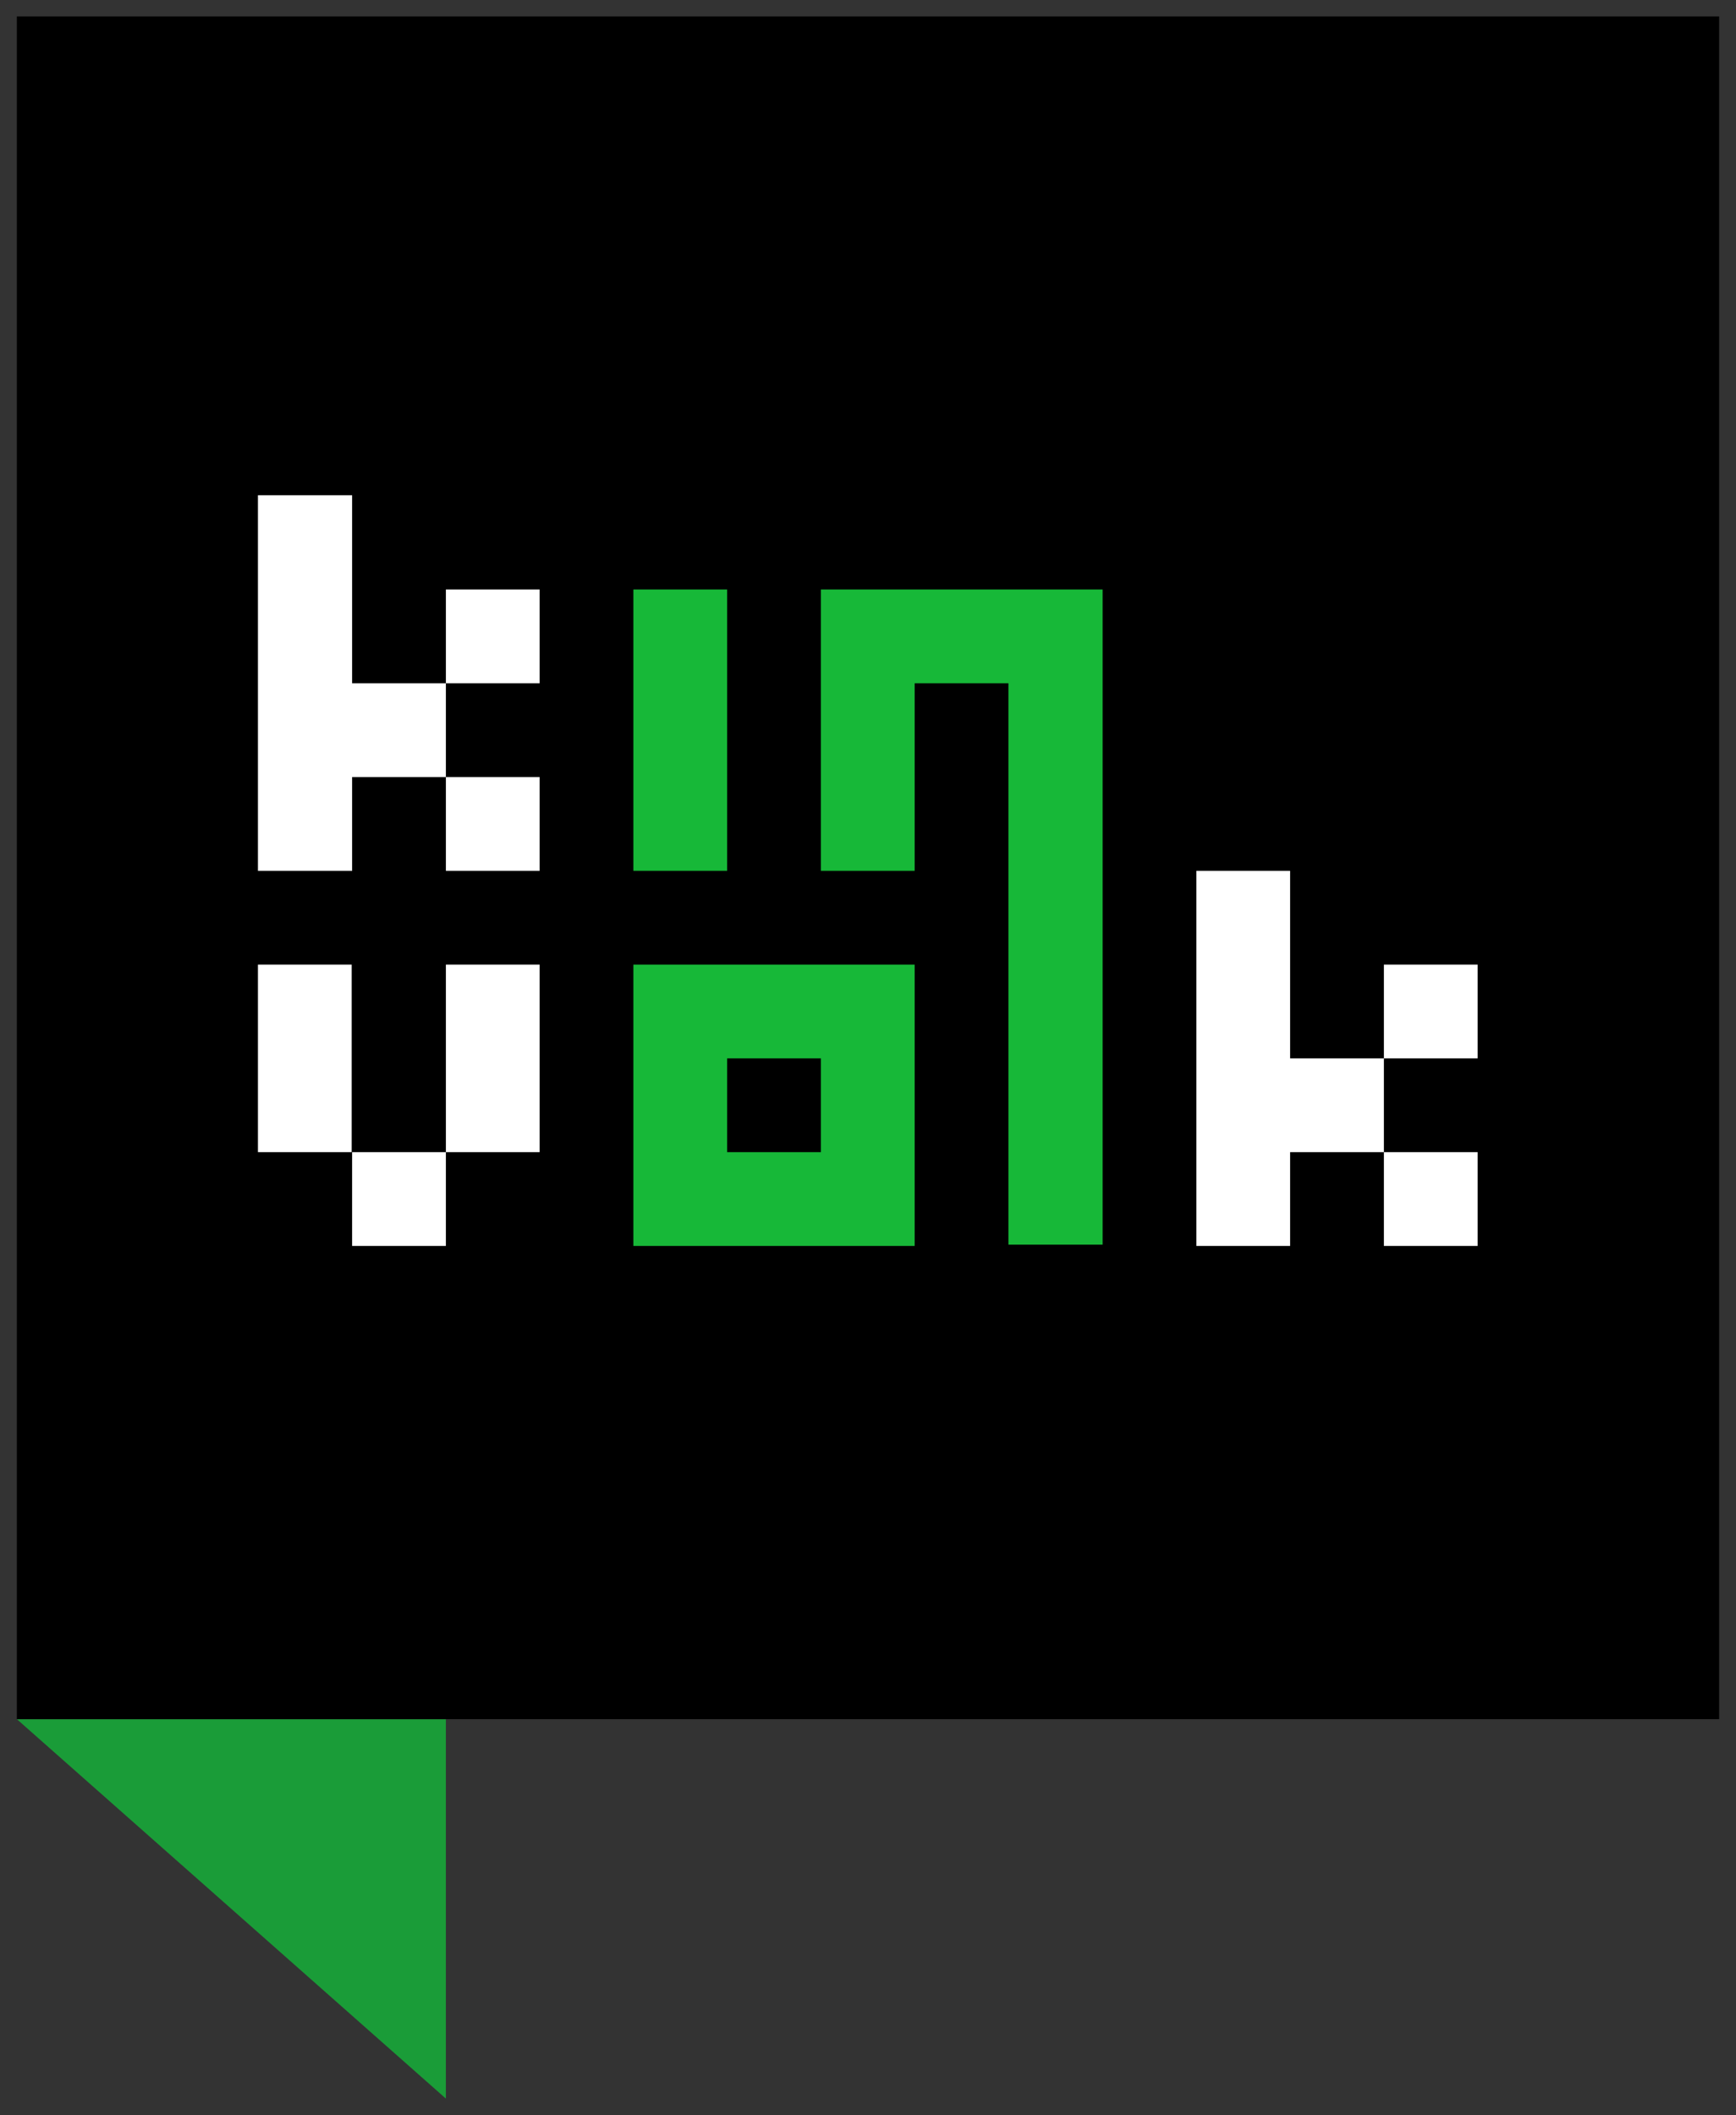 <svg xmlns="http://www.w3.org/2000/svg" xmlns:xlink="http://www.w3.org/1999/xlink" id="Layer_1" x="0" y="0" version="1.1" viewBox="0 0 401.8 489.4" xml:space="preserve" style="enable-background:new 0 0 401.8 489.4"><rect x="0" y="0" width="401.8" height="489.4" fill="#333333" stroke="none"/><style type="text/css">.st1{fill:#fff}.st3{fill:#1a9c38}.st4{fill:#17b838}</style><g><polygon points="103.2 485.6 103.2 397.8 3.9 397.8" class="st3"/><rect width="394" height="394" x="3.9" y="3.8"/><g><g><rect width="21.7" height="21.7" x="103.2" y="179.8" class="st1"/><rect width="21.7" height="21.7" x="103.2" y="136.4" class="st1"/><polygon points="81.5 114.6 59.7 114.6 59.7 201.5 81.5 201.5 81.5 179.8 103.2 179.8 103.2 158.1 81.5 158.1" class="st1"/><rect width="21.7" height="65.1" x="146.6" y="136.4" class="st4"/><g><polygon points="255.2 288 233.4 288 233.4 201.5 233.4 158.1 211.7 158.1 211.7 201.5 190 201.5 190 136.4 255.2 136.4 255.2 197.6" class="st4"/></g><rect width="21.7" height="21.7" x="81.5" y="266.6" class="st1"/><rect width="21.7" height="43.4" x="103.2" y="223.2" class="st1"/><rect width="21.7" height="43.4" x="59.7" y="223.2" class="st1"/><path d="M146.6,288.3h65.1v-65.1h-65.1V288.3z M168.3,244.9H190v21.7h-21.7V244.9z" class="st4"/><g><rect width="21.7" height="21.7" x="320.3" y="223.2" class="st1"/><polygon points="298.6 244.9 298.6 201.5 276.9 201.5 276.9 288.3 298.6 288.3 298.6 266.6 320.3 266.6 320.3 244.9" class="st1"/><rect width="21.7" height="21.7" x="320.3" y="266.6" class="st1"/></g></g></g></g></svg>